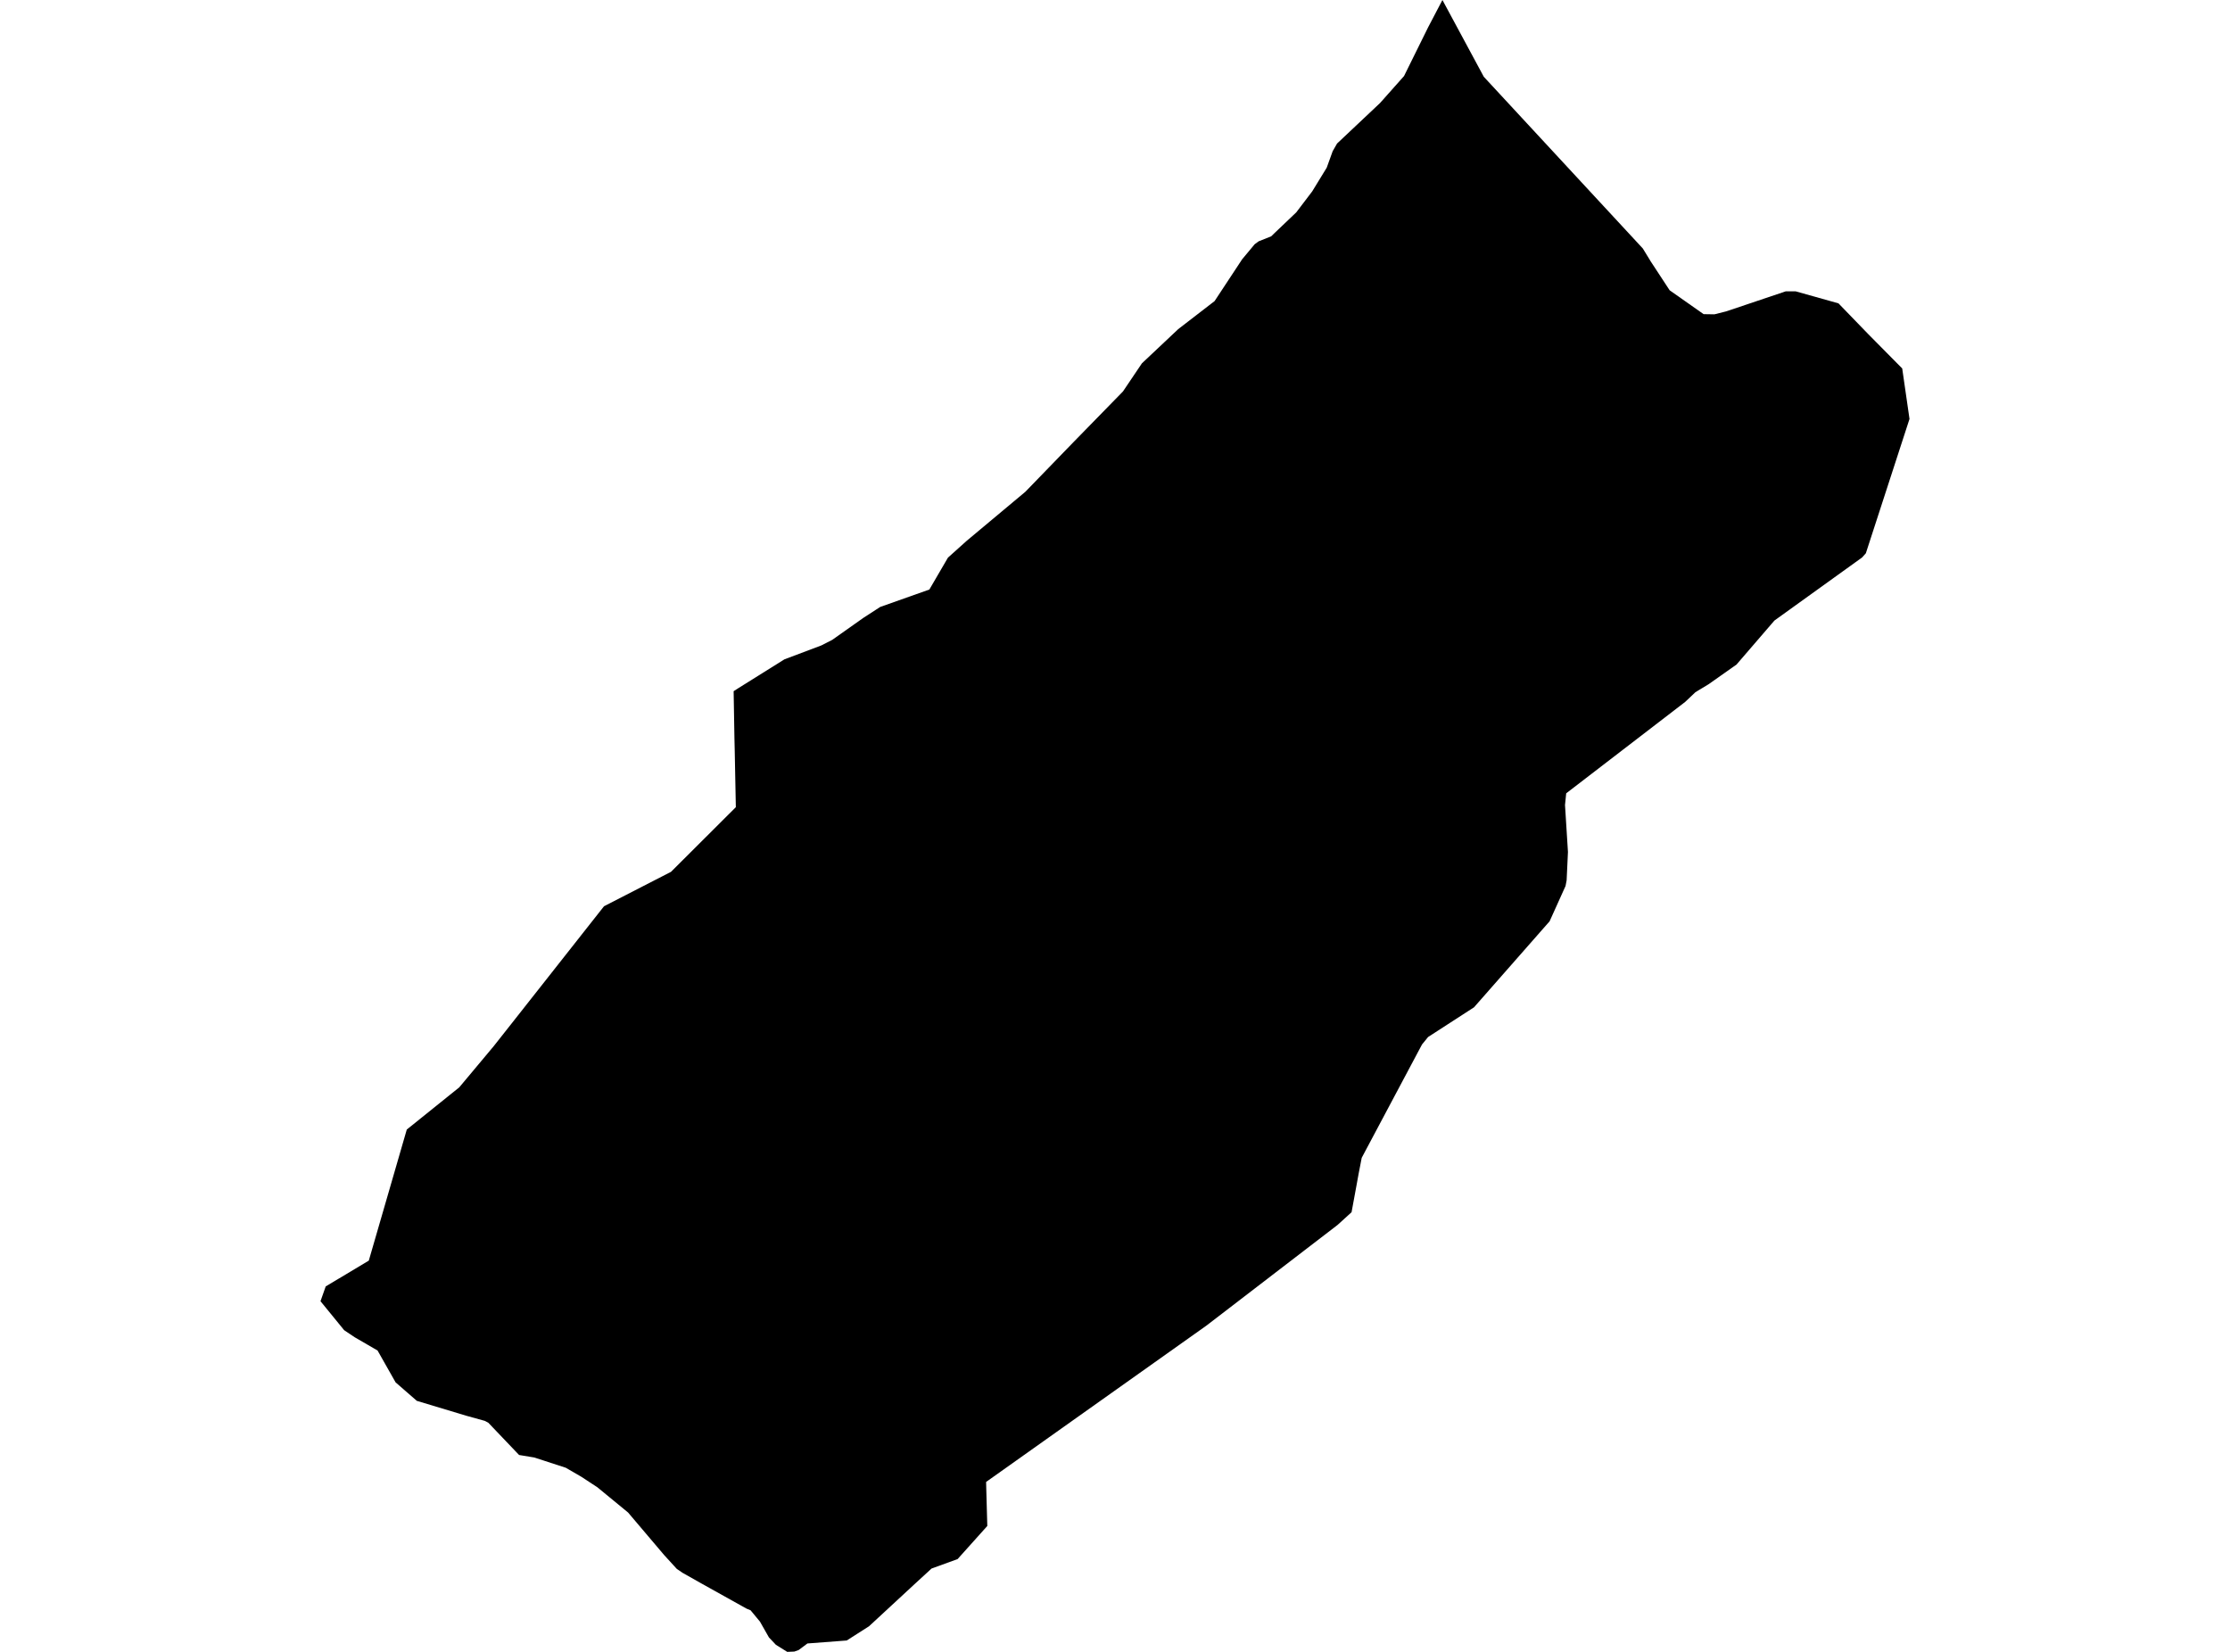 <?xml version='1.0'?>
<svg  baseProfile = 'tiny' width = '540' height = '400' stroke-linecap = 'round' stroke-linejoin = 'round' version='1.1' xmlns='http://www.w3.org/2000/svg'>
<path id='1922201001' title='1922201001'  d='M 452.476 80.984 460.627 89.225 462.39 101.451 451.82 133.973 450.902 134.998 429.68 150.267 420.504 160.918 413.731 165.691 410.558 167.61 408.073 169.963 379.258 192.103 378.971 194.941 379.684 206.306 379.364 213.153 379.102 214.539 375.24 223.091 356.937 243.92 345.818 251.111 344.342 252.923 329.877 280.107 329.738 280.377 328.983 284.28 328.532 286.765 327.286 293.53 327.146 293.661 323.891 296.622 292.132 321 238.79 358.852 238.831 360.648 239.077 369.512 231.886 377.532 225.58 379.82 221.693 383.387 210.435 393.801 205.039 397.245 195.519 397.966 193.395 399.557 192.353 399.926 190.631 400 187.893 398.294 186.203 396.507 184.022 392.669 181.751 389.93 180.791 389.537 169.82 383.419 165.277 380.853 163.883 379.902 160.832 376.564 152.091 366.257 144.67 360.156 140.783 357.606 136.986 355.408 129.369 352.932 125.695 352.325 118.257 344.526 117.405 344.067 112.911 342.821 100.931 339.213 95.797 334.744 91.427 327.027 85.859 323.797 83.333 322.099 77.61 315.088 78.872 311.505 89.303 305.264 93.961 289.2 98.503 273.522 111.214 263.296 119.537 253.35 123.752 248.011 146.261 219.451 162.489 211.111 178.184 195.457 177.913 181.64 177.847 178.868 177.651 167.372 178.864 166.593 189.943 159.664 198.864 156.302 201.505 154.957 209.073 149.61 213.149 146.97 225.047 142.755 229.549 135.031 234.1 130.947 248.294 119.082 259.897 107.109 271.927 94.793 276.519 87.979 285.31 79.697 294.116 72.907 300.554 63.141 300.726 62.862 303.825 59.139 304.801 58.426 307.819 57.228 308.663 56.408 313.887 51.431 317.757 46.339 321.267 40.607 322.71 36.613 323.776 34.752 334.182 24.945 339.988 18.417 345.695 6.872 345.834 6.593 349.287 0 359.307 18.59 397.815 60.172 399.528 62.968 399.627 63.149 404.309 70.291 412.534 76.072 415.15 76.113 417.995 75.4 432.427 70.545 434.813 70.545 445.187 73.456 452.476 80.984 Z' />
</svg>